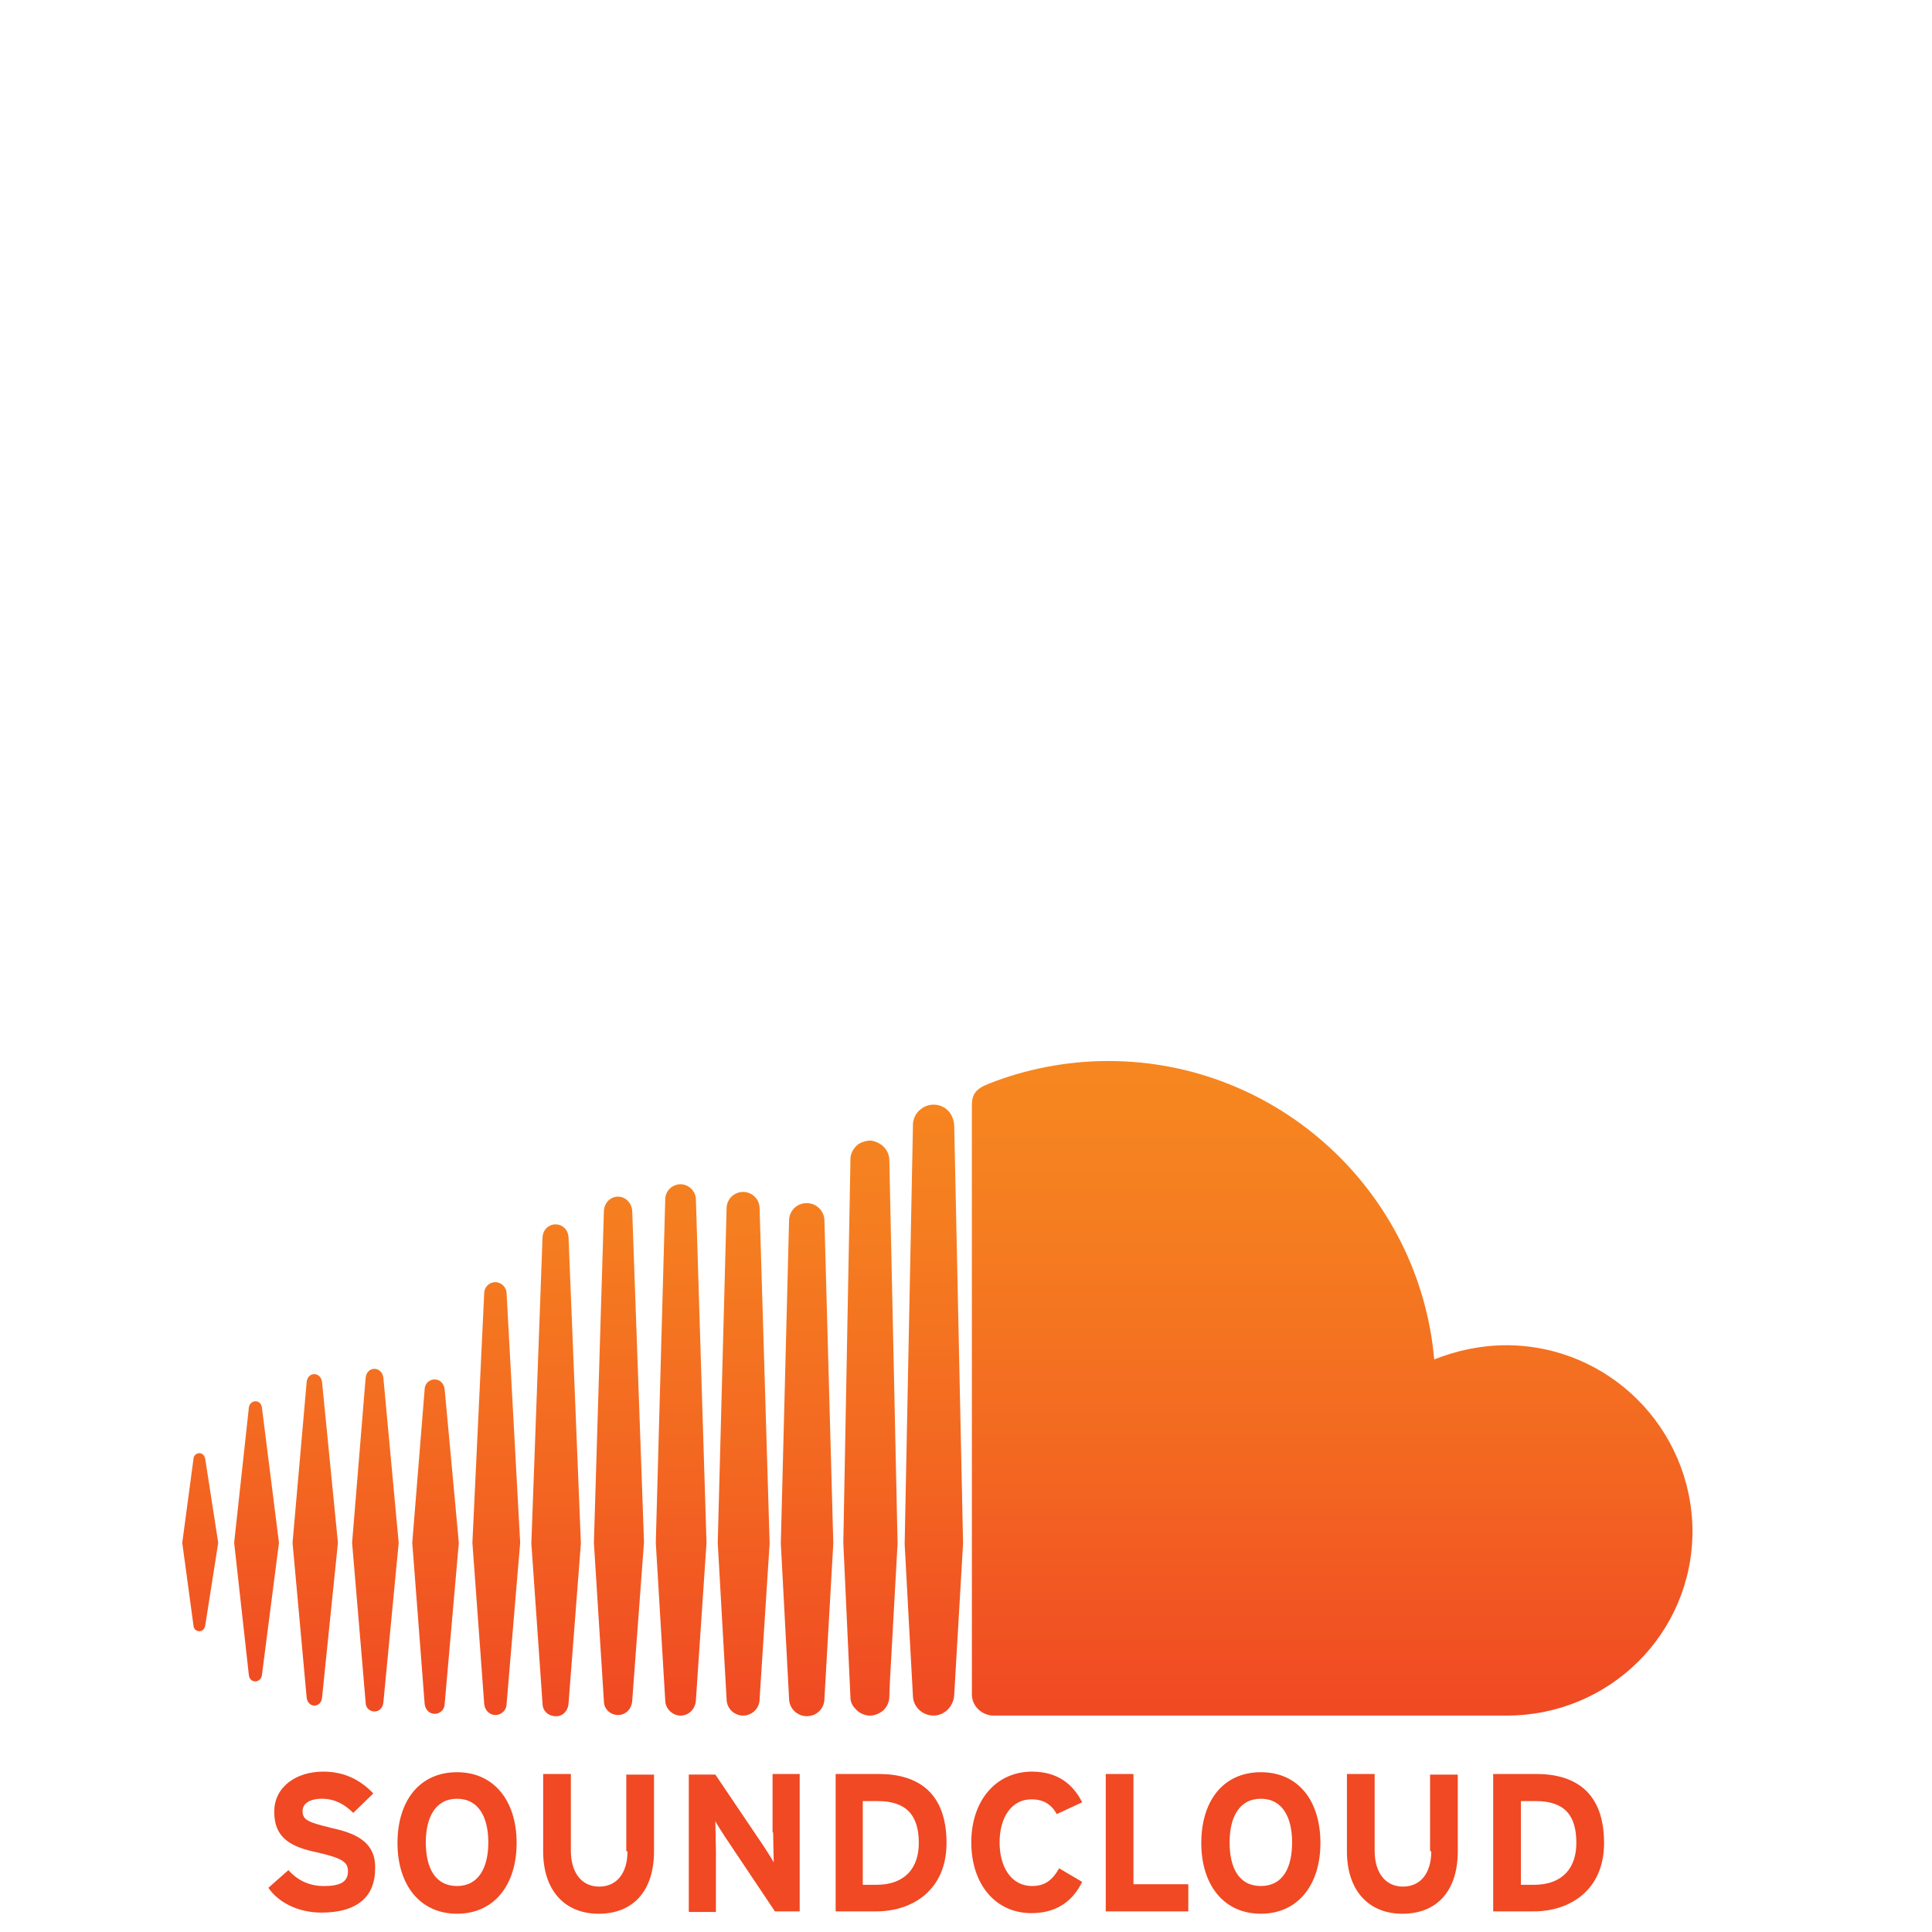 <?xml version="1.0" encoding="UTF-8"?>
<svg id="Layer_1" data-name="Layer 1" xmlns="http://www.w3.org/2000/svg" xmlns:xlink="http://www.w3.org/1999/xlink" viewBox="0 0 960 960">
  <defs>
    <style>
      .cls-1 {
        fill: url(#linear-gradient-12);
      }

      .cls-1, .cls-2, .cls-3, .cls-4, .cls-5, .cls-6, .cls-7, .cls-8, .cls-9, .cls-10, .cls-11, .cls-12, .cls-13, .cls-14, .cls-15, .cls-16 {
        stroke-width: 0px;
      }

      .cls-2 {
        fill: url(#linear-gradient);
      }

      .cls-3 {
        fill: url(#linear-gradient-6);
      }

      .cls-5 {
        fill: url(#linear-gradient-11);
      }

      .cls-6 {
        fill: url(#linear-gradient-5);
      }

      .cls-7 {
        fill: url(#linear-gradient-13);
      }

      .cls-8 {
        fill: url(#linear-gradient-14);
      }

      .cls-9 {
        fill: url(#linear-gradient-2);
      }

      .cls-10 {
        fill: url(#linear-gradient-7);
      }

      .cls-11 {
        fill: url(#linear-gradient-3);
      }

      .cls-12 {
        fill: url(#linear-gradient-9);
      }

      .cls-13 {
        fill: url(#linear-gradient-8);
      }

      .cls-14 {
        fill: url(#linear-gradient-10);
      }

      .cls-15 {
        fill: url(#linear-gradient-4);
      }

      .cls-16 {
        fill: #f04923;
      }
    </style>
    <linearGradient id="linear-gradient" x1="34.72" y1="955.21" x2="34.72" y2="951.45" gradientTransform="translate(93.24 83306.68) scale(8.87 -86.66)" gradientUnits="userSpaceOnUse">
      <stop offset="0" stop-color="#f6871f"/>
      <stop offset=".24" stop-color="#f57e20"/>
      <stop offset=".63" stop-color="#f36621"/>
      <stop offset="1" stop-color="#f04923"/>
    </linearGradient>
    <linearGradient id="linear-gradient-2" x1="32.72" y1="955.3" x2="32.72" y2="951.62" gradientTransform="translate(82.68 85027.86) scale(8.77 -88.45)" xlink:href="#linear-gradient"/>
    <linearGradient id="linear-gradient-3" x1="28.99" y1="955.25" x2="28.99" y2="951.53" gradientTransform="translate(62.06 84167.13) scale(8.47 -87.56)" xlink:href="#linear-gradient"/>
    <linearGradient id="linear-gradient-4" x1="31.06" y1="955.37" x2="31.06" y2="951.74" gradientTransform="translate(72.42 86271) scale(8.57 -89.75)" xlink:href="#linear-gradient"/>
    <linearGradient id="linear-gradient-5" x1="20.93" y1="952.81" x2="20.93" y2="947.18" gradientTransform="translate(21.82 55669.85) scale(7.87 -57.87)" xlink:href="#linear-gradient"/>
    <linearGradient id="linear-gradient-6" x1="35.9" y1="955.72" x2="35.9" y2="952.37" gradientTransform="translate(103.5 93347.36) scale(9.16 -97.12)" xlink:href="#linear-gradient"/>
    <linearGradient id="linear-gradient-7" x1="23.44" y1="952.64" x2="23.44" y2="946.87" gradientTransform="translate(31.98 54331.48) scale(7.87 -56.48)" xlink:href="#linear-gradient"/>
    <linearGradient id="linear-gradient-8" x1="25.37" y1="954.31" x2="25.37" y2="949.86" gradientTransform="translate(41.94 70301.29) scale(8.07 -73.11)" xlink:href="#linear-gradient"/>
    <linearGradient id="linear-gradient-9" x1="26.86" y1="955" x2="26.86" y2="951.08" gradientTransform="translate(51.6 79870.74) scale(8.37 -83.08)" xlink:href="#linear-gradient"/>
    <linearGradient id="linear-gradient-10" x1="35.58" y1="955.97" x2="35.58" y2="952.82" gradientTransform="translate(113.16 99180.58) scale(9.86 -103.2)" xlink:href="#linear-gradient"/>
    <linearGradient id="linear-gradient-11" x1="17.21" y1="945.71" x2="17.21" y2="934.88" gradientTransform="translate(-5.08 28976.52) scale(6.08 -30.08)" xlink:href="#linear-gradient"/>
    <linearGradient id="linear-gradient-12" x1="16.55" y1="951.09" x2="16.55" y2="944.21" gradientTransform="translate(2.2 45528.36) scale(7.57 -47.32)" xlink:href="#linear-gradient"/>
    <linearGradient id="linear-gradient-13" x1="18.86" y1="952.55" x2="18.86" y2="946.73" gradientTransform="translate(11.96 53851.95) scale(7.67 -55.98)" xlink:href="#linear-gradient"/>
    <linearGradient id="linear-gradient-14" x1="5.33" y1="956.24" x2="5.33" y2="953.3" gradientTransform="translate(12.65 106256.94) scale(121.72 -110.57)" gradientUnits="userSpaceOnUse">
      <stop offset="0" stop-color="#f7941e"/>
      <stop offset="0" stop-color="#f68b1f"/>
      <stop offset="0" stop-color="#f6871f"/>
      <stop offset=".24" stop-color="#f57e20"/>
      <stop offset=".63" stop-color="#f36621"/>
      <stop offset="1" stop-color="#f04923"/>
    </linearGradient>
  </defs>
  <g>
    <path class="cls-2" d="M414.06,766.9l-4.4-160.29c0-4.98-4.1-8.79-8.79-8.79-4.98,0-8.79,3.81-8.79,8.79l-4.1,160.29,4.1,77.07c0,4.98,4.1,8.79,8.79,8.79,4.98,0,8.79-3.81,8.79-8.79h0l4.4-77.07h0Z"/>
    <path class="cls-9" d="M382.42,766.9l-4.98-166.44c0-4.69-3.81-8.2-8.2-8.2s-8.2,3.52-8.2,8.2l-4.4,166.15,4.4,77.65c0,4.69,3.81,8.2,8.2,8.2s8.2-3.52,8.2-8.2h0l4.98-77.36h0Z"/>
    <path class="cls-11" d="M314.14,601.64c-.29-3.81-3.22-7.03-7.03-7.03s-6.74,2.93-7.03,7.03l-4.98,164.97,4.98,78.82c0,3.81,3.22,6.74,7.03,6.74s6.74-2.93,7.03-7.03l5.86-78.82-5.86-164.68h0Z"/>
    <path class="cls-15" d="M345.79,596.07c0-4.1-3.52-7.62-7.62-7.62s-7.62,3.22-7.62,7.62l-4.69,170.54,4.69,78.24c0,4.1,3.52,7.62,7.62,7.62s7.33-3.22,7.62-7.62l5.27-78.24-5.27-170.54h0Z"/>
    <path class="cls-6" d="M186.09,850.42c2.34,0,4.1-1.76,4.4-4.4l7.62-79.41-7.62-82.05c-.29-2.34-2.05-4.4-4.4-4.4s-4.1,1.76-4.4,4.4l-6.74,82.05,6.74,79.41c0,2.64,2.05,4.4,4.4,4.4h0Z"/>
    <path class="cls-3" d="M446,766.9l-4.1-190.47c0-3.22-1.76-6.15-4.4-7.91-1.47-.88-3.22-1.76-5.27-1.76-1.76,0-3.52.59-5.27,1.47-2.64,1.76-4.4,4.69-4.4,7.91v1.76l-3.52,188.71,3.52,76.48v.29c0,2.05.88,4.1,2.34,5.57,1.76,2.05,4.4,3.52,7.33,3.52,2.64,0,4.98-1.17,6.74-2.64,1.76-1.76,2.93-4.1,2.93-6.74l.29-7.62,3.81-68.57h0Z"/>
    <path class="cls-10" d="M220.96,690.42c-.29-2.93-2.34-4.98-4.98-4.98s-4.98,2.05-4.98,4.98l-6.15,76.19,6.15,80c.29,2.93,2.34,4.98,4.98,4.98s4.98-2.05,4.98-4.98l7.03-80-7.03-76.19h0Z"/>
    <path class="cls-13" d="M246.16,637.09c-2.93,0-5.57,2.34-5.57,5.57l-5.86,123.95,5.86,80c.29,3.22,2.64,5.57,5.57,5.57s5.57-2.34,5.57-5.57h0l6.74-80-6.74-123.95c0-2.93-2.64-5.57-5.57-5.57h0Z"/>
    <path class="cls-12" d="M282.49,846.61h0l6.15-79.7-6.15-152.37c-.29-3.52-2.93-6.15-6.45-6.15s-6.15,2.64-6.45,6.15l-5.57,152.37,5.57,79.7c0,3.52,2.93,6.15,6.45,6.15,3.52.29,6.15-2.64,6.45-6.15h0Z"/>
    <path class="cls-14" d="M469.15,550.36c-1.47-.88-3.22-1.47-5.27-1.47-2.34,0-4.69.88-6.45,2.34-2.34,1.76-3.81,4.69-3.81,7.91v1.17l-4.1,206.88,2.05,38.09,2.05,37.21c0,5.57,4.69,9.96,10.26,9.96s9.96-4.69,10.26-10.26h0l4.4-75.31-4.4-207.76c-.29-3.81-2.05-7.03-4.98-8.79h0Z"/>
    <path class="cls-5" d="M99.06,810.56c1.47,0,2.64-1.17,2.93-2.93l6.45-41.02-6.45-41.61c-.29-1.76-1.47-2.93-2.93-2.93s-2.93,1.17-2.93,2.93l-5.57,41.61,5.57,41.02c0,1.76,1.47,2.93,2.93,2.93h0Z"/>
    <path class="cls-1" d="M126.9,835.47c1.47,0,2.93-1.17,3.22-2.93l8.5-65.93-8.5-67.4c-.29-1.76-1.47-2.93-3.22-2.93-1.47,0-2.93,1.17-3.22,2.93l-7.33,67.4,7.33,65.93c.29,1.76,1.47,2.93,3.22,2.93h0Z"/>
    <path class="cls-7" d="M156.2,847.49c2.05,0,3.52-1.47,3.81-3.81l7.91-77.07-7.91-80c-.29-2.05-1.76-3.81-3.81-3.81s-3.52,1.47-3.81,3.81l-7.03,80,7.03,77.07c.29,2.05,1.76,3.81,3.81,3.81h0Z"/>
    <path class="cls-8" d="M748.4,668.45c-12.6,0-24.61,2.64-35.75,7.03-7.33-82.93-77.07-148.27-162.04-148.27-20.8,0-41.02,4.1-58.9,11.13-7.03,2.64-8.79,5.57-8.79,10.84v292.73c0,5.57,4.4,9.96,9.96,10.55h255.81c50.99,0,92.3-40.73,92.3-91.72-.29-50.99-41.61-92.3-92.6-92.3h0Z"/>
    <path class="cls-16" d="M164.11,908.14c-10.84-2.64-13.77-3.81-13.77-8.2,0-2.93,2.34-6.15,9.67-6.15,6.15,0,11.13,2.64,15.53,7.03l9.96-9.67c-6.45-6.74-14.36-10.84-24.91-10.84-13.48,0-24.32,7.62-24.32,19.93,0,13.48,8.79,17.58,21.39,20.22,12.89,2.93,15.24,4.98,15.24,9.38,0,5.27-3.81,7.33-12.01,7.33-6.45,0-12.6-2.34-17.58-7.91l-9.96,8.79c5.27,7.62,15.24,12.31,26.37,12.31,18.75,0,26.67-8.79,26.67-21.68.59-14.36-11.43-18.17-22.27-20.51h0ZM227.11,880.6c-18.75,0-29.6,14.36-29.6,35.16s11.13,35.16,29.6,35.16,29.6-14.36,29.6-35.16-11.13-35.16-29.6-35.16h0ZM227.11,937.15c-11.13,0-15.53-9.38-15.53-21.68s4.69-21.68,15.53-21.68,15.53,9.38,15.53,21.68-4.69,21.68-15.53,21.68h0ZM311.8,919.86c0,10.84-5.27,17.58-14.07,17.58s-14.07-7.03-14.07-17.87v-38.09h-13.77v38.39c0,19.93,11.13,31.06,27.54,31.06,17.29,0,27.54-11.43,27.54-31.06v-38.09h-13.77v38.09h.59ZM384.17,910.49c0,3.81.29,12.31.29,14.94-.88-1.76-3.22-5.27-4.69-7.62l-24.32-36.04h-13.19v68.27h13.48v-30.18c0-3.81-.29-12.31-.29-14.94.88,1.76,3.22,5.27,4.69,7.62l24.91,37.21h12.31v-68.27h-13.48v29.01h.29ZM436.62,881.48h-21.39v68.27h20.22c17.58,0,34.87-10.26,34.87-33.99,0-25.2-14.36-34.28-33.7-34.28h0ZM435.45,936.56h-6.74v-41.61h7.33c14.36,0,20.51,7.03,20.51,20.8,0,12.31-6.74,20.8-21.1,20.8h0ZM512.52,894.08c6.15,0,9.96,2.64,12.6,7.33l12.6-5.86c-4.4-8.79-12.01-15.24-24.91-15.24-17.87,0-30.18,14.36-30.18,35.16s12.01,35.16,29.89,35.16c12.31,0,20.51-5.86,25.2-15.53l-11.43-6.74c-3.52,6.15-7.33,8.79-13.48,8.79-10.26,0-16.12-9.38-16.12-21.68s5.86-21.39,15.82-21.39h0ZM563.21,881.48h-13.77v68.27h41.02v-13.48h-27.25v-54.8h0ZM626.51,880.6c-18.75,0-29.6,14.36-29.6,35.16s11.13,35.16,29.6,35.16,29.6-14.36,29.6-35.16-10.84-35.16-29.6-35.16h0ZM626.51,937.15c-11.13,0-15.53-9.38-15.53-21.68s4.69-21.68,15.53-21.68,15.53,9.38,15.53,21.68-4.4,21.68-15.53,21.68h0ZM711.19,919.86c0,10.84-5.27,17.58-14.07,17.58s-14.07-7.03-14.07-17.87v-38.09h-13.77v38.39c0,19.93,11.13,31.06,27.54,31.06,17.29,0,27.54-11.43,27.54-31.06v-38.09h-13.77v38.09h.59ZM763.35,881.48h-21.39v68.27h20.22c17.58,0,34.87-10.26,34.87-33.99,0-25.2-14.36-34.28-33.7-34.28h0ZM762.18,936.56h-6.45v-41.61h7.33c14.36,0,20.22,7.03,20.22,20.8,0,12.31-6.74,20.8-21.1,20.8h0Z"/>
  </g>
</svg>